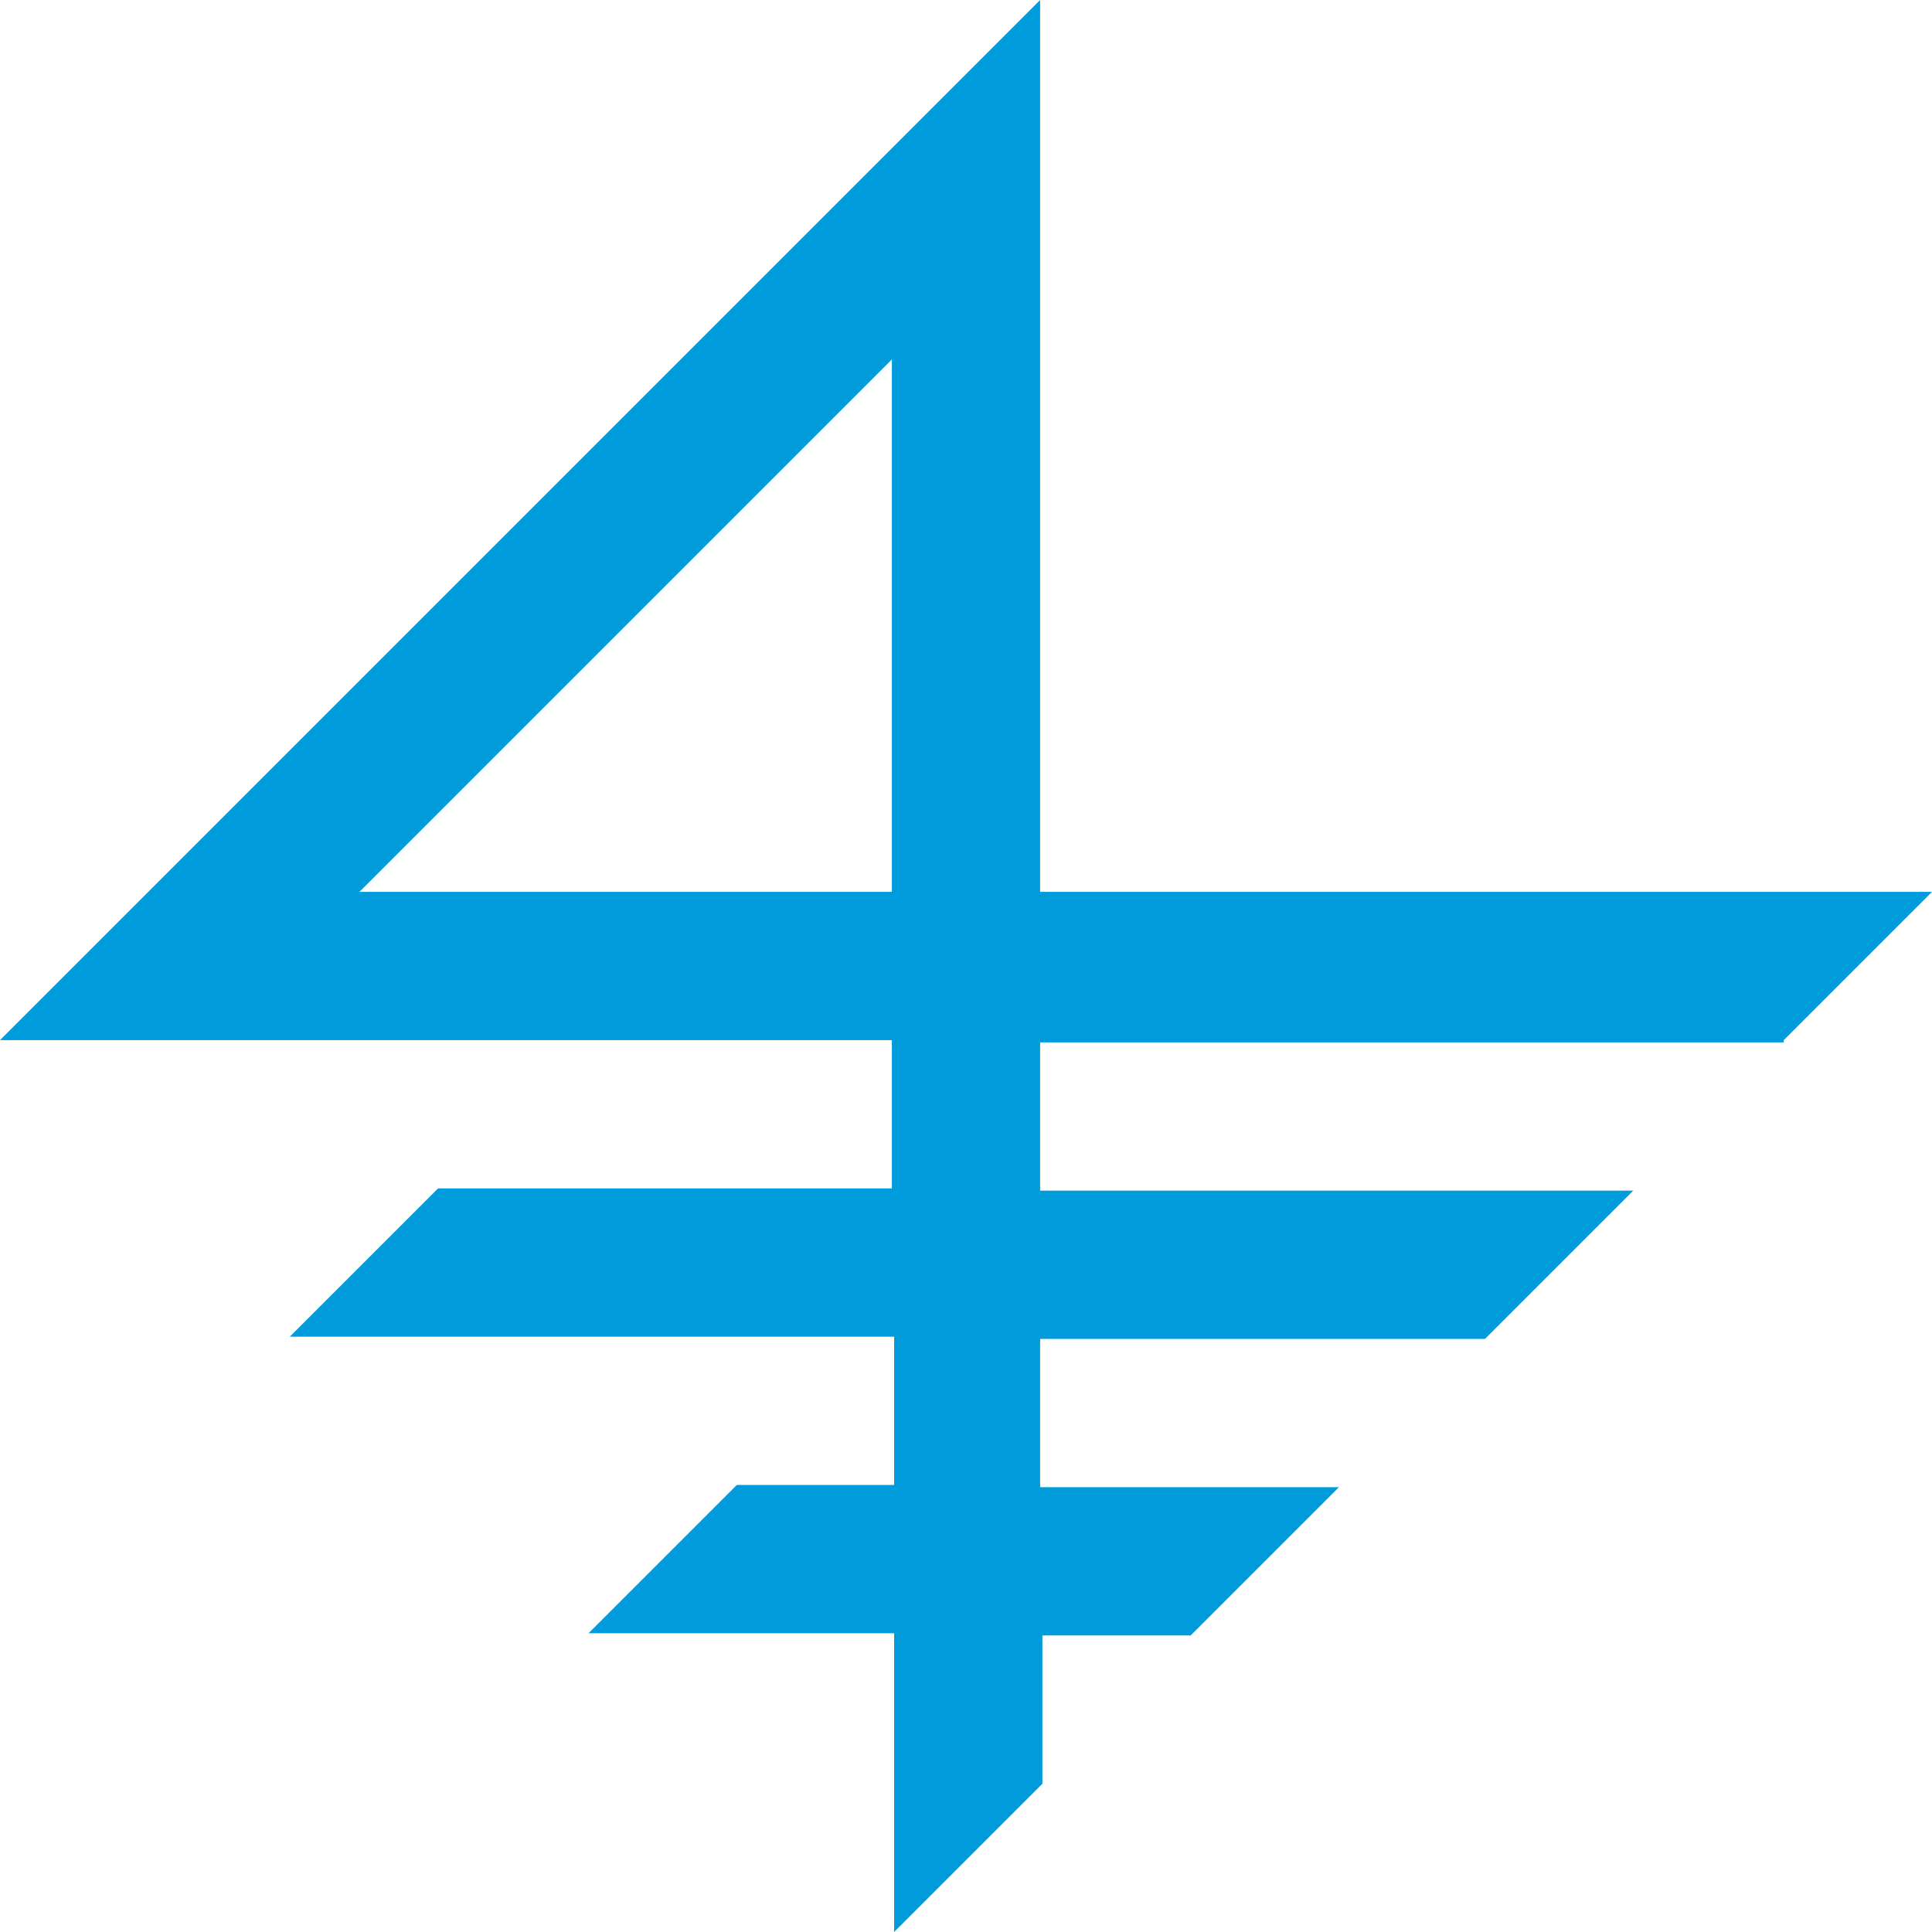 <?xml version="1.0" encoding="utf-8"?>
<!-- Generator: Adobe Illustrator 19.2.1, SVG Export Plug-In . SVG Version: 6.00 Build 0)  -->
<svg version="1.1" id="Layer_1" xmlns="http://www.w3.org/2000/svg" xmlns:xlink="http://www.w3.org/1999/xlink" x="0px" y="0px"
	 viewBox="0 0 86 86" style="enable-background:new 0 0 86 86;" xml:space="preserve" fill="#009bdb">
<path class="st0" d="M79.4,46.3l6.6-6.6H46.3V0L0,46.3h39.7v6.6H19.5l-6.6,6.6h26.9v6.6h-7l-6.6,6.6h13.6V86l6.6-6.6v-6.6H53
	l6.6-6.6H46.3v-6.6h19.8l6.6-6.6H46.3v-6.6h33.1V46.3z M16,39.7L39.7,16v23.7H16z"/>
</svg>
